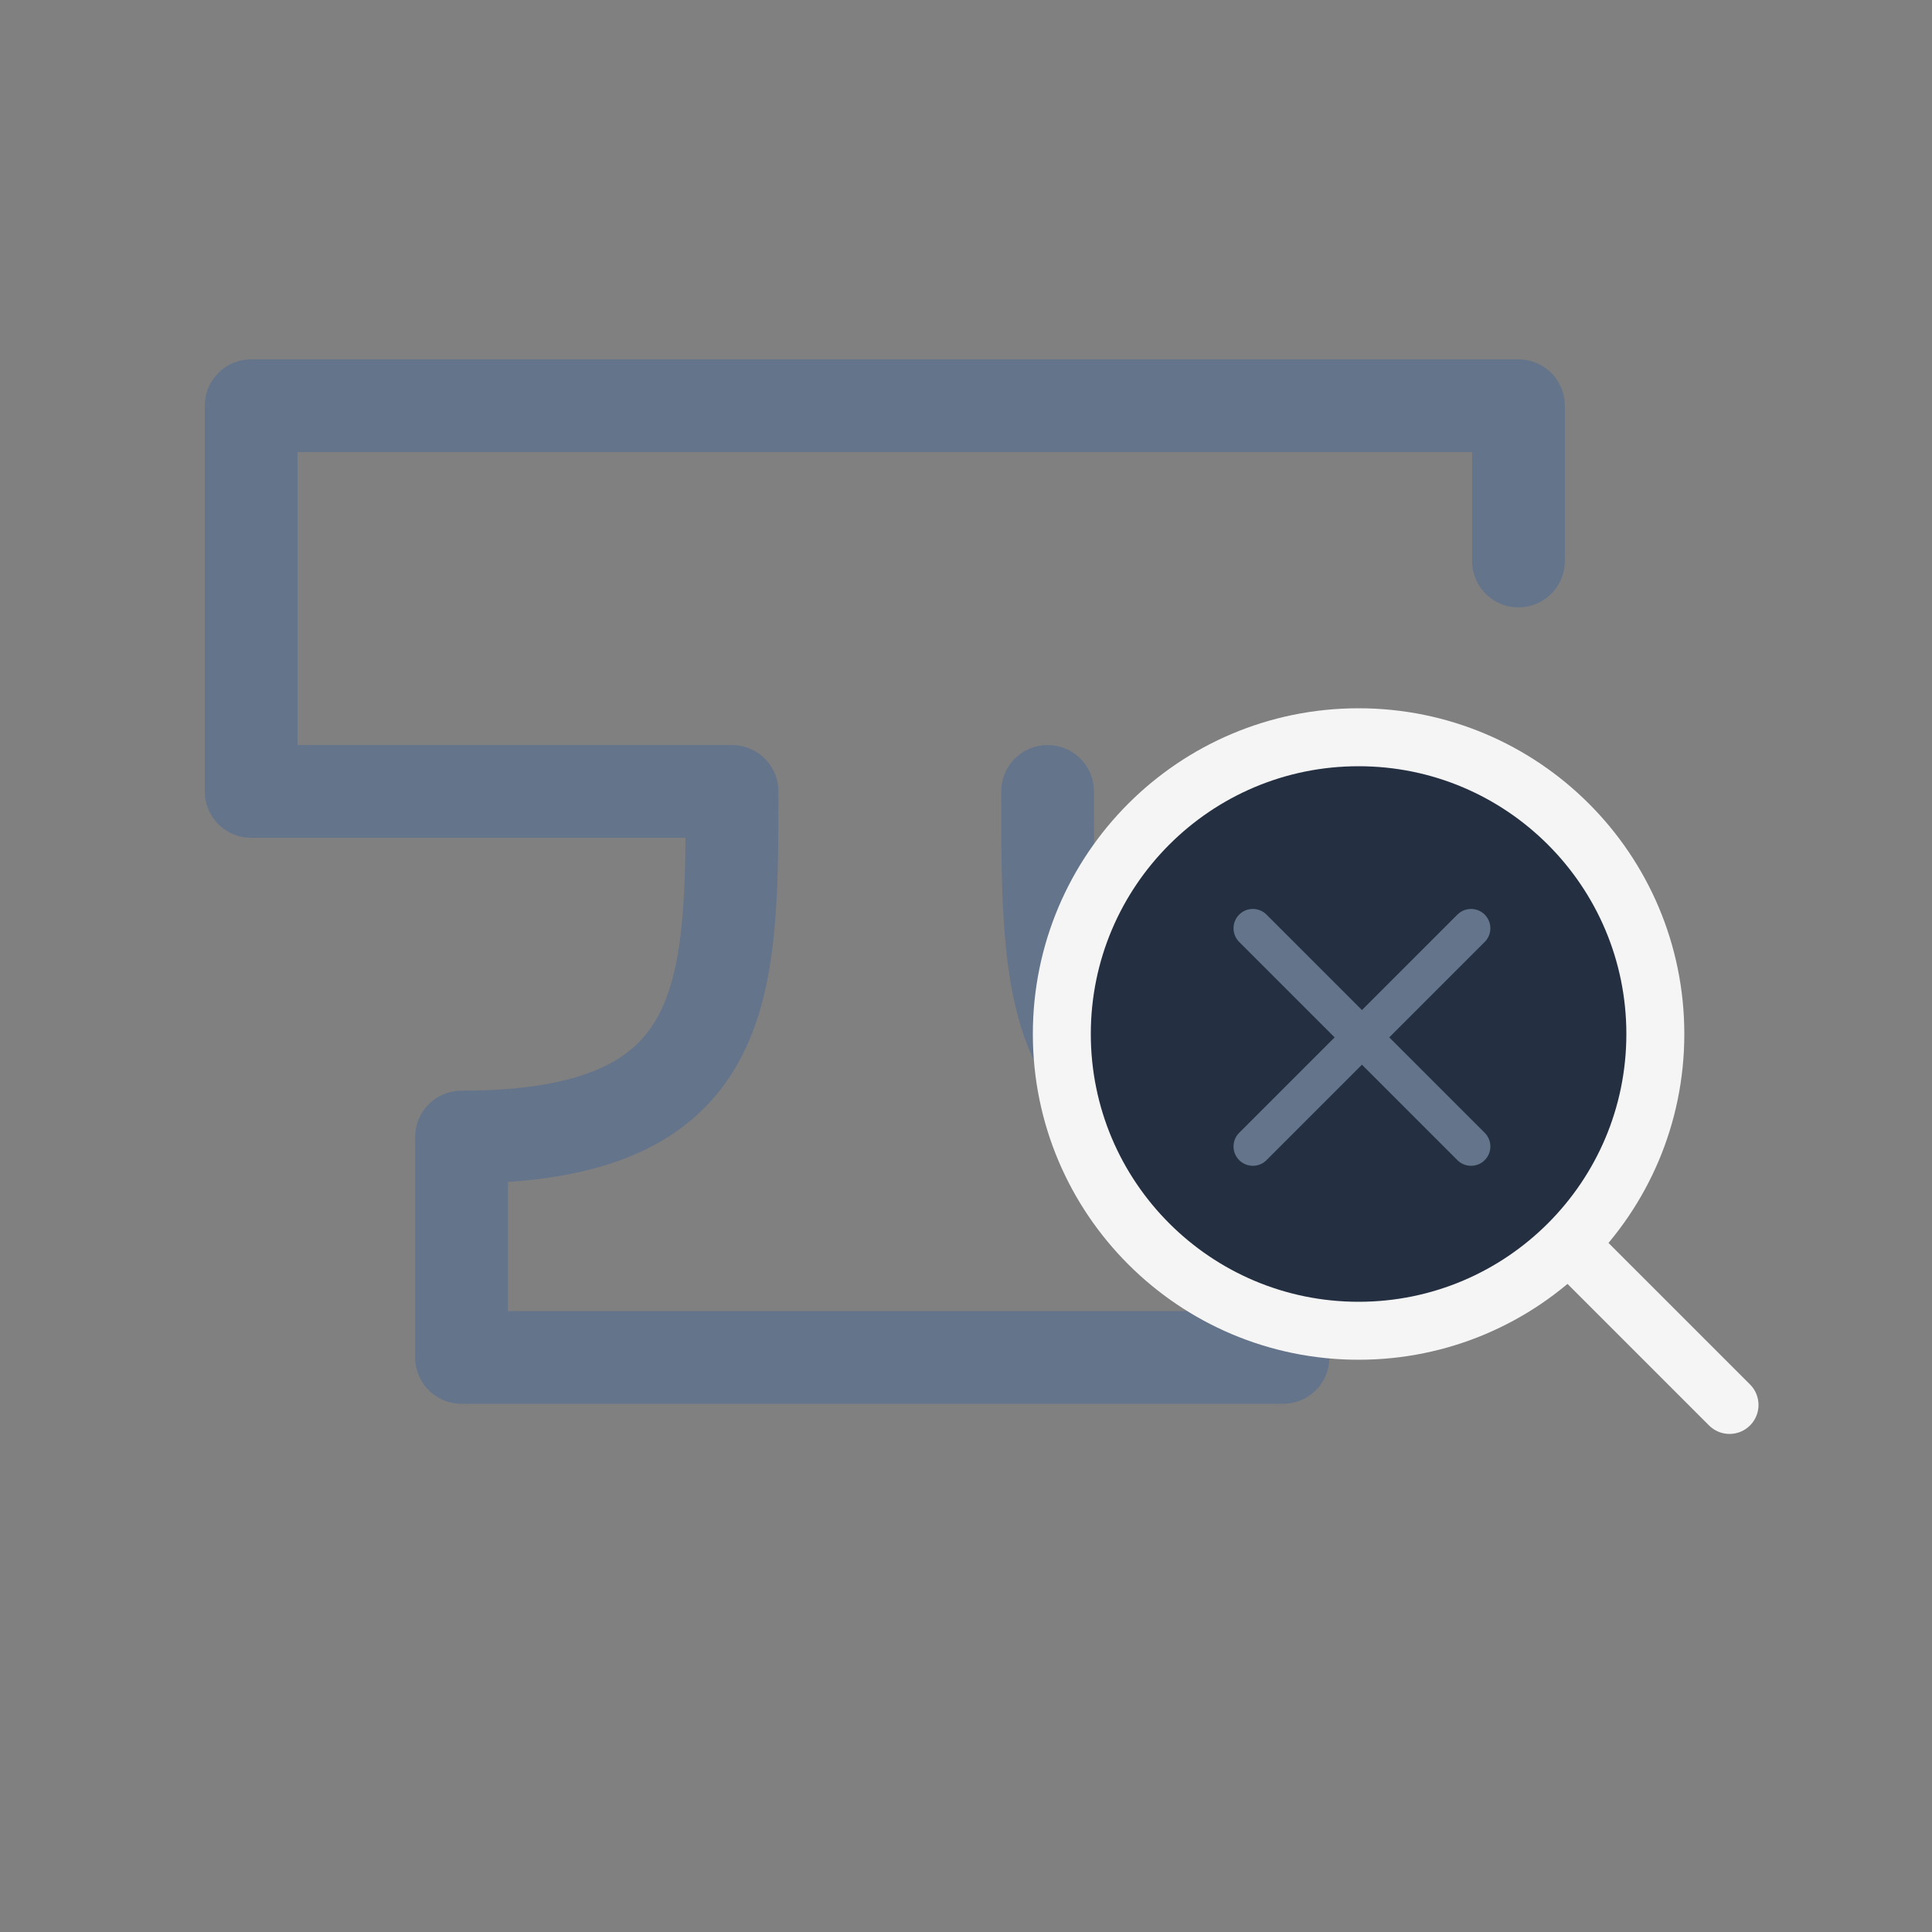 <svg width="500" height="500" viewBox="0 0 500 500" fill="none" xmlns="http://www.w3.org/2000/svg">
<rect x="0" y="0" width="500" height="500" fill="#808080" stroke="none"/>
<path d="M271.119 204.818C271.118 259.265 271.119 294.266 332.047 294.266V351.305H119.446V294.266C189.449 294.266 189.449 256.672 189.449 204.818H65V105H392.975V145.187" stroke="#64748B" stroke-width="24" stroke-linecap="round" stroke-linejoin="round"/>
<path d="M351.6 344.4C394.015 344.4 428.4 310.015 428.4 267.6C428.4 225.184 394.015 190.8 351.6 190.8C309.184 190.8 274.8 225.184 274.8 267.6C274.8 310.015 309.184 344.4 351.6 344.4Z" fill="#243041" stroke="#F5F5F5" stroke-width="15" stroke-linecap="round" stroke-linejoin="round"/>
<path d="M447.6 363.6L406.32 322.32" stroke="#F5F5F5" stroke-width="15" stroke-linecap="round" stroke-linejoin="round"/>
<path d="M380.706 240.235L324.235 296.706" stroke="#64748B" stroke-width="10" stroke-linecap="round" stroke-linejoin="round"/>
<path d="M324.235 240.235L380.706 296.706" stroke="#64748B" stroke-width="10" stroke-linecap="round" stroke-linejoin="round"/>
</svg>
